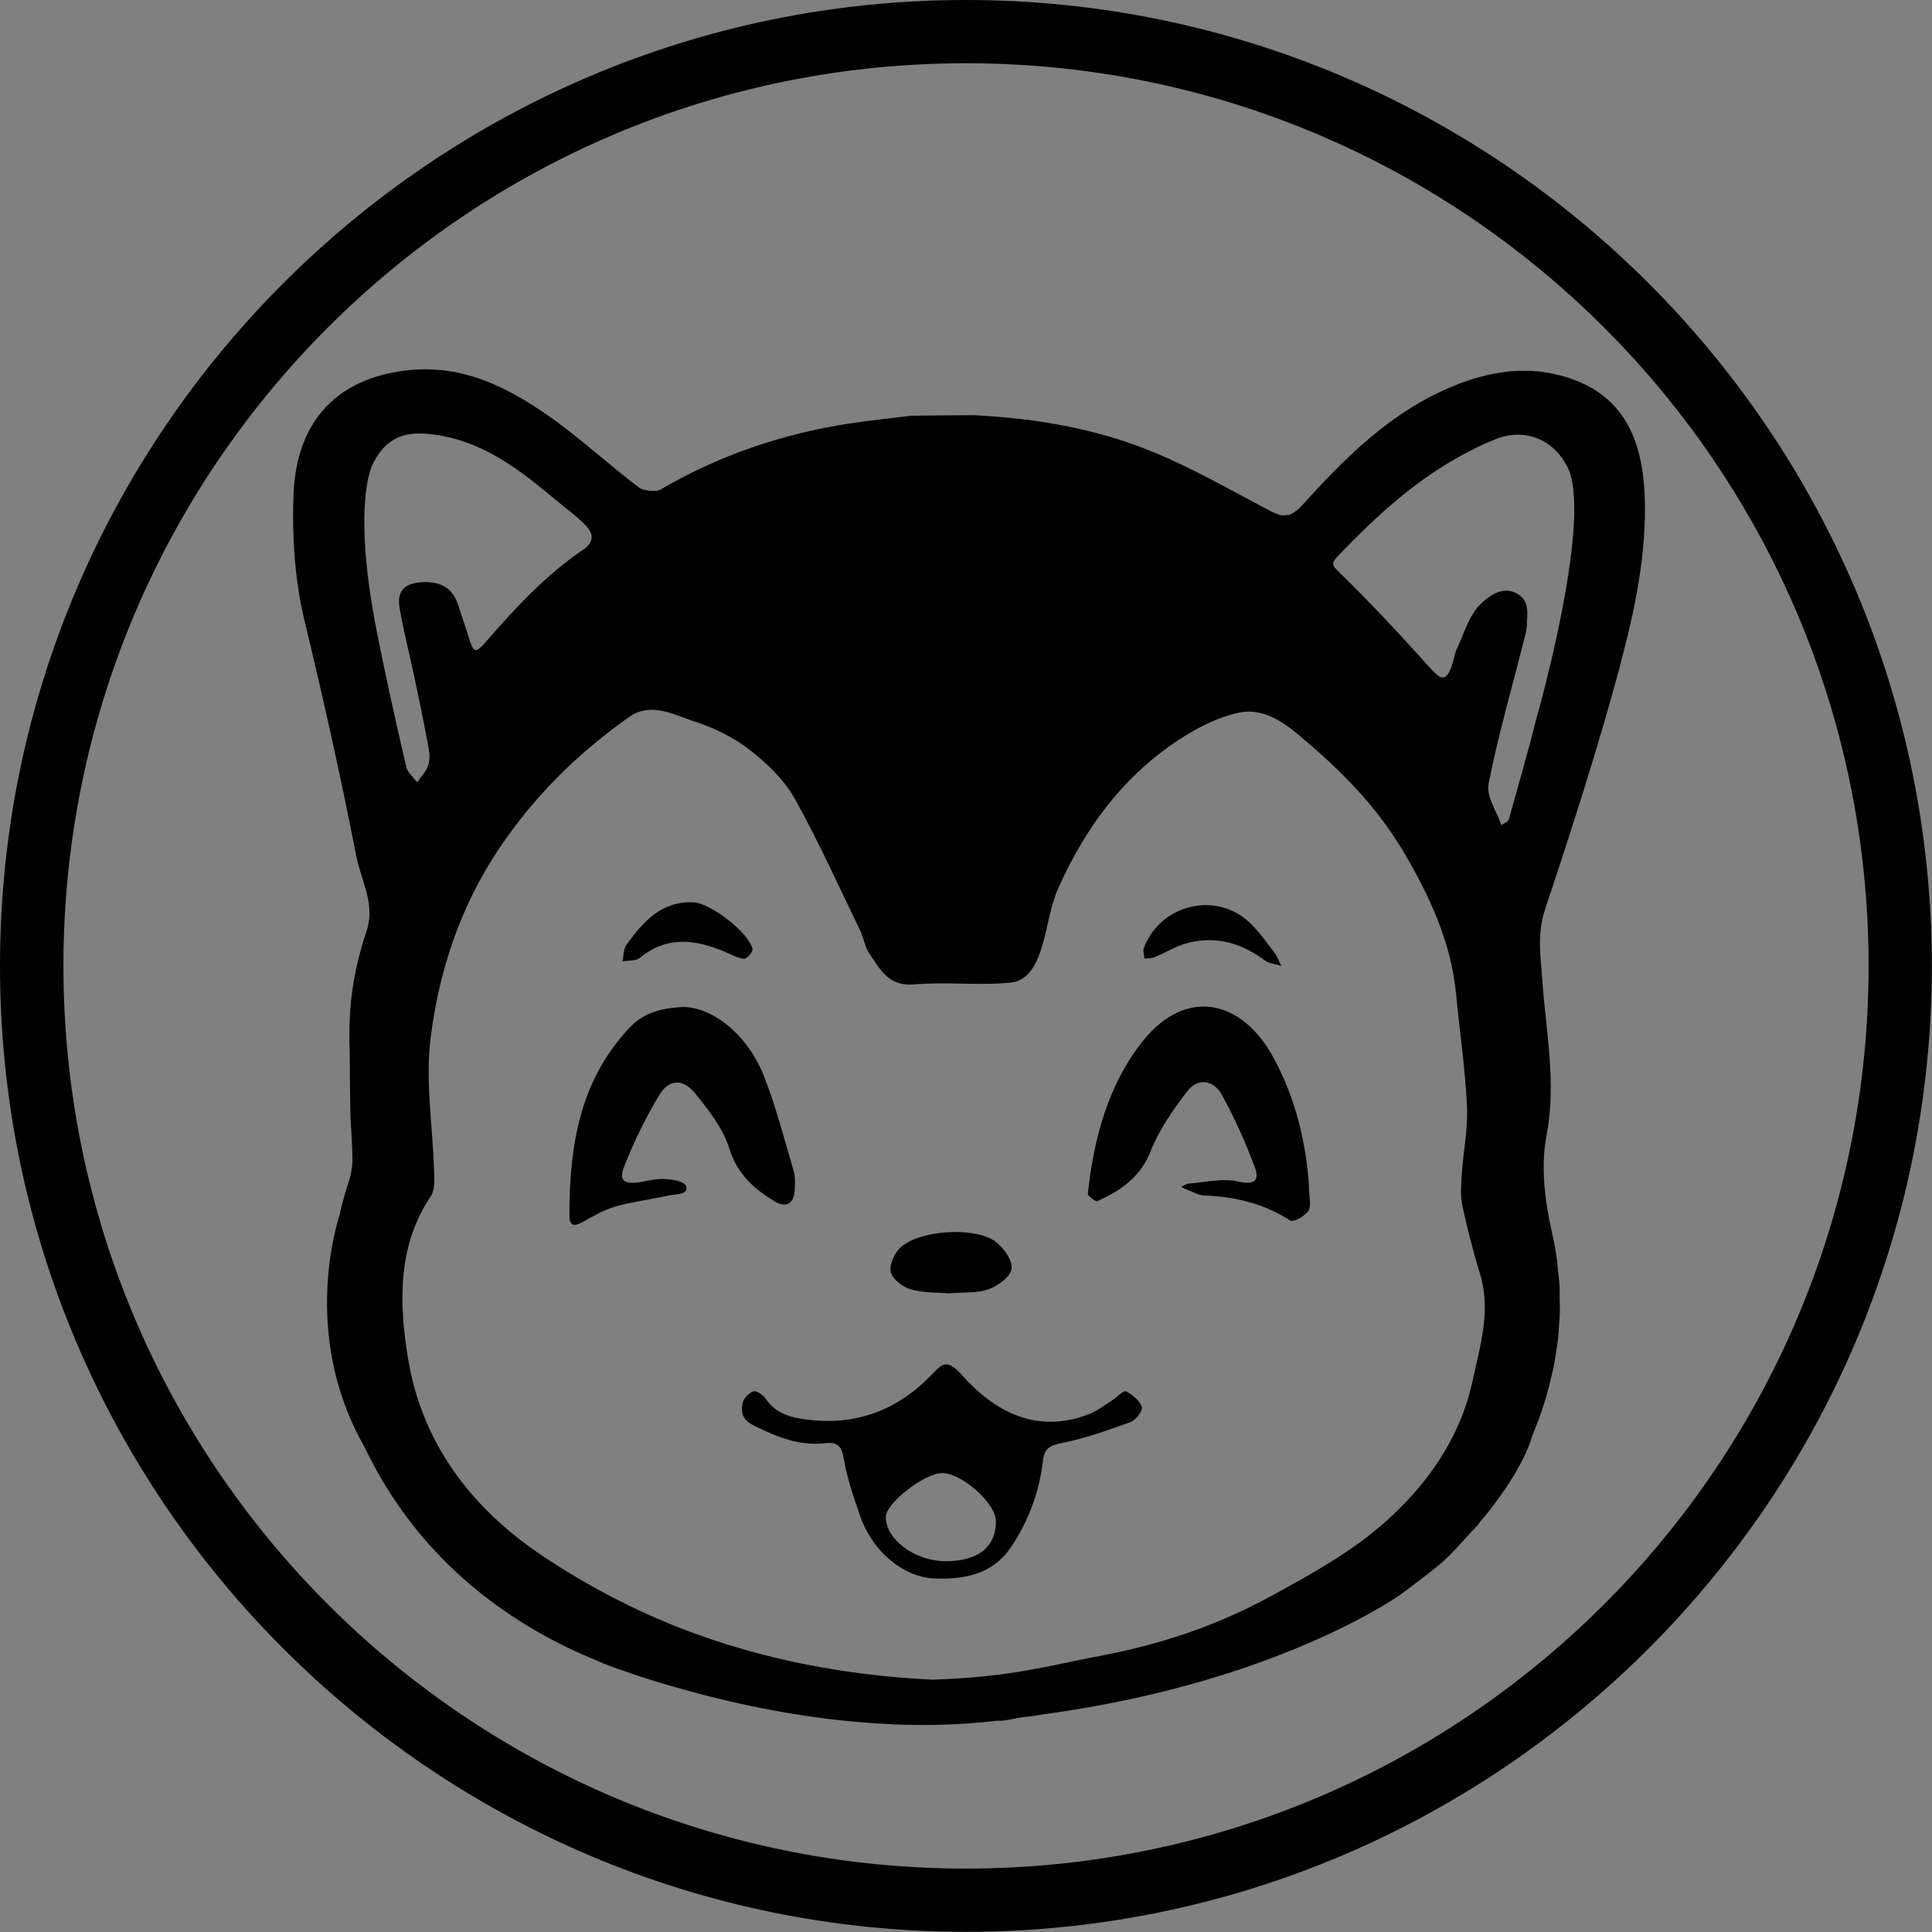 <?xml version="1.0" encoding="UTF-8"?>
<svg id="Capa_1" data-name="Capa 1" xmlns="http://www.w3.org/2000/svg" viewBox="0 0 113.63 113.63">
  <rect x="0" y="0" width="113.63" height="113.63" fill="#808080" stroke="none"/>
  <defs>
    <style>
      .cls-1, .cls-2 {
        stroke-width: 0px;
      }

      .cls-2 {
        fill: #fff;
      }
    </style>
  </defs>
  <path class="cls-1" d="M56.81,3.72c29.32,0,53.09,23.77,53.09,53.09s-23.77,53.09-53.09,53.09S3.73,86.13,3.73,56.81,27.49,3.72,56.81,3.72M56.81,0C25.49,0,0,25.49,0,56.81s25.49,56.81,56.81,56.81,56.81-25.49,56.81-56.81S88.14,0,56.81,0h0Z"/>
  <path class="cls-2" d="M36.43,98.21c.28.09.6.2.96.33-.32-.1-.65-.21-.96-.33"/>
  <g>
    <path class="cls-1" d="M86.31,90.34c.2-.21.39-.42.59-.62.05-.05.11-.13.16-.23-.23.27-.48.56-.75.85Z"/>
    <path class="cls-1" d="M36.43,98.2c.31.12.64.23.96.33-.36-.13-.68-.24-.96-.33Z"/>
    <path class="cls-1" d="M95.28,39.15c.87-3.26,1.59-6.62,1.45-10.03-.1-2.24-.63-4.28-2.22-5.66-.52-.46-1.17-.84-1.95-1.13-.23-.09-.47-.16-.7-.23-.08-.02-.16-.03-.24-.05-.16-.04-.31-.08-.47-.11-.09-.01-.18-.03-.27-.04-.15-.02-.29-.04-.43-.06-.1,0-.19-.01-.29-.02-.14,0-.27-.01-.41-.01h-.22c-.35,0-.7.02-1.05.07-.05.01-.09.01-.13.02-.37.05-.74.12-1.11.22-.58.14-1.17.34-1.75.58-3.67,1.5-6.33,4.18-8.88,6.99l-.06.06c-.08.09-.16.17-.24.23-.03.03-.06.05-.09.07-.06.05-.12.1-.18.13-.03.02-.06.03-.09.04-.05.03-.11.05-.16.07-.03,0-.07,0-.1,0-.05,0-.09.02-.14.02-.04,0-.09,0-.13,0-.04,0-.07,0-.11-.02-.04,0-.09-.02-.13-.04-.04,0-.08-.02-.11-.04-.05,0-.1-.04-.15-.06-.04-.02-.08-.03-.12-.05h0c-.09-.05-.18-.1-.28-.15-2.16-1.14-4.29-2.36-6.54-3.3-3.39-1.43-7-2.04-10.68-2.23-1.24,0-2.48.02-3.71.03-1.24.16-2.48.28-3.71.47-3.9.61-7.58,1.86-11.01,3.86-.07.04-.17.07-.27.09-.03,0-.07,0-.1,0-.04,0-.08,0-.13,0-.02,0-.05,0-.07,0-.1,0-.19-.02-.28-.04-.05,0-.09,0-.13-.02-.13-.04-.25-.09-.34-.16-1.39-1.05-2.69-2.21-4.06-3.28-.46-.36-.92-.7-1.4-1.03l-.81-.54c-.08-.04-.16-.09-.23-.14-.2-.12-.4-.24-.6-.35-.1-.06-.21-.11-.31-.17-.18-.1-.35-.19-.54-.28-.11-.06-.23-.11-.35-.16-.17-.08-.34-.16-.52-.23-.12-.05-.25-.1-.38-.14-.17-.06-.34-.13-.51-.18-.14-.04-.28-.07-.41-.11-.18-.05-.35-.09-.52-.13-.14-.03-.29-.05-.43-.07-.18-.03-.35-.06-.53-.07-.15-.02-.3-.02-.45-.03s-.29-.02-.43-.02h-.23c-.15,0-.3.01-.46.02-4.49.34-6.98,2.99-7.12,7.43-.01.39-.02.78-.02,1.18,0,2.11.19,4.2.7,6.28,1.1,4.56,2.12,9.14,3.02,13.75.07.36.18.71.29,1.07s.23.72.32,1.08c.13.54.21,1.09.12,1.67-.03.19-.07.38-.14.58-.38,1.14-.66,2.3-.83,3.48-.12.86-.17,1.72-.17,2.59,0,.33,0,.66.02.99,0,1.25.02,2.5.04,3.75.04.86.11,1.73.12,2.59,0,.3-.04.6-.1.88-.03.1-.04.2-.07.29-.11.33-.22.66-.31.99s-.18.66-.25,1c0,0,0,.01,0,.03-.15.45-2.3,7.02,1.34,13.56.03.05.06.1.08.15.41.85.86,1.67,1.35,2.46,1.45,2.32,3.27,4.4,5.57,6.22,2.13,1.68,4.42,2.96,6.82,3.93h0c.08.05.39.17.88.36.12.04.26.09.4.14.28.09.6.2.96.33.2.06.4.13.62.2.16.05.34.11.51.16,2.43.75,5.96,1.68,9.97,2.19,1.33.17,2.71.29,4.12.35,1.95.08,3.96.03,5.96-.21.13-.01.25-.01.37-.01.24-.01,1.1-.21,1.34-.22.36-.03.68-.08.98-.14,4.79-.64,8.78-1.68,11.96-2.76,5.69-1.95,8.76-4.03,9.04-4.23.01,0,.02-.01.02-.01.76-.55,1.51-1.12,2.24-1.71.55-.44,1.03-.96,1.51-1.49.1-.11.19-.21.28-.31.27-.29.52-.58.75-.85.25-.29.48-.57.69-.84.02-.04.04-.07.07-.1,1.95-2.56,2.28-4.08,2.28-4.08.04-.08.07-.16.1-.24.03-.08.06-.15.09-.23.09-.22.18-.45.26-.67.09-.26.18-.53.26-.79.07-.24.15-.47.21-.71.08-.26.14-.53.2-.8.06-.23.11-.46.16-.7.05-.28.1-.56.14-.85.02-.11.03-.22.05-.33s.03-.22.05-.33c.03-.3.05-.62.07-.93.01-.2.03-.39.04-.59.01-.35,0-.7-.01-1.05v-.5c-.02-.41-.07-.82-.12-1.22-.01-.12-.01-.24-.03-.36-.07-.53-.17-1.07-.29-1.61-.42-1.86-.69-3.93-.33-5.77.59-3.07-.03-6.04-.24-9.02-.1-1.47-.34-2.79.15-4.27,1.58-4.75,3.12-9.52,4.42-14.35ZM22.14,37.04c-.1-.48-.18-.97-.26-1.46-.03-.17-.05-.33-.08-.49-.77-5.07-.15-7.16.09-7.73.06-.13.09-.18.09-.18.75-1.43,1.84-1.87,3.53-1.62.31.03.64.1.99.18,2.39.59,4.31,2.09,6.17,3.65.61.51,1.27.97,1.81,1.55.4.42.49.93-.14,1.36-2.24,1.51-4.05,3.48-5.8,5.49-.46.52-.64.62-.84.08-.03-.05-.05-.12-.07-.19-.21-.7-.46-1.39-.68-2.09-.34-1.01-1-1.39-2.09-1.35-1.09.05-1.52.53-1.36,1.51.24,1.4.6,2.77.89,4.16.29,1.38.58,2.76.83,4.15.06.33.06.71-.06,1.02-.13.34-.41.62-.63.93-.22-.3-.57-.58-.64-.92-.62-2.67-1.22-5.35-1.75-8.05ZM86.59,81.3c-.73,3.3-2.66,6.02-5.08,8.18-2.01,1.8-4.47,3.15-6.86,4.45-.83.45-1.67.86-2.53,1.23-2.36,1.02-4.83,1.74-7.36,2.22-3.28.62-5.26,1.25-9.91,1.41-5.19-.25-10.11-1.21-14.75-3-2.82-1.1-5.54-2.51-8.16-4.26-4.28-2.86-7.16-6.71-7.96-11.74-.5-3.14-.62-6.49,1.35-9.42.25-.37.22-.98.2-1.48-.07-2.63-.53-5.3-.2-7.87.49-3.9,1.72-7.63,3.95-11,.17-.26.35-.52.54-.78,1.97-2.78,4.38-5.08,7.15-7.05,1.32-.94,2.64-.15,3.87.24,1.15.37,2.3.93,3.25,1.67,1.02.79,2.03,1.76,2.65,2.87,1.41,2.52,2.59,5.16,3.85,7.76.22.45.28.99.56,1.38.62.91,1.12,1.92,2.61,1.79,1.89-.17,3.81.08,5.69-.11,1.09-.11,1.57-1.2,1.86-2.21.33-1.12.47-2.31.94-3.36,1.7-3.79,4.14-7,7.78-9.14.85-.5,1.8-.93,2.76-1.15,1.37-.32,2.54.42,3.54,1.25,2.18,1.82,4.22,3.79,5.76,6.19.16.23.31.47.45.71,1.53,2.6,2.81,5.32,3.1,8.39.21,2.2.54,4.39.64,6.59.07,1.3-.21,2.61-.3,3.93-.04.62-.1,1.27.02,1.88.29,1.35.63,2.7,1.04,4.03.68,2.2,0,4.3-.45,6.4ZM90.35,42.31c-.49,1.97-1.07,3.93-1.61,5.89-.04.14-.29.22-.44.33-.27-.81-.9-1.7-.75-2.43.55-2.82,1.36-5.58,2.06-8.37.1-.38.22-.79.19-1.17-.01-.07.2-1.05-.35-1.49-.95-.77-1.86-.02-2.37.46-.68.65-.97,1.73-1.4,2.64-.16.36-.19.77-.35,1.14-.31.77-.62.63-1.13.07-.04-.04-.08-.09-.12-.13-1.72-1.91-3.47-3.8-5.32-5.6-.41-.4-.47-.51-.12-.89,2.33-2.46,4.81-4.71,7.82-6.24.49-.26,1-.49,1.53-.7,1.46-.59,3.14-.16,4.06,1.4.02.03.04.07.06.1.04.07.08.14.12.22.02.05.04.11.07.17.39,1.08.35,2.91.1,4.92-.54,4.41-2.05,9.68-2.05,9.68Z"/>
    <path class="cls-1" d="M66.22,81.83c-.15-.07-.52.35-.81.53-.46.29-.9.64-1.4.83-3.06,1.16-5.52-.17-7.42-2.3-.95-1.06-1.2-.64-1.83,0-1.99,2.05-4.4,2.96-7.25,2.61-.96-.12-1.88-.34-2.48-1.24-.15-.22-.53-.48-.71-.43-.27.09-.58.41-.64.68-.13.58,0,1.02.69,1.35,1.32.65,2.64,1.2,4.15,1.02.68-.08.97.12,1.1.88.19,1.15.58,2.27.96,3.38.78,2.25,2.72,3.69,4.48,3.7,2.08.07,3.49-.48,4.42-1.87,1-1.5,1.64-3.19,1.85-4.99.09-.82.42-.97,1.17-1.12,1.36-.27,2.69-.75,4.01-1.23.3-.11.72-.68.65-.88-.14-.38-.55-.73-.94-.92ZM58.24,90.74c-.04.07-.09.13-.14.19-.04.05-.08.09-.12.13-.05.06-.11.11-.17.16-.07.05-.13.09-.2.14-.49.3-1.15.46-1.97.46-1.81.01-3.54-1.26-3.54-2.6,0-.1.04-.22.1-.35.13-.25.37-.54.68-.83.14-.13.29-.26.45-.38.71-.57,1.57-1.03,2.1-1.02,1.16.02,3.11,1.75,3.14,2.8.01.51-.1.95-.33,1.3Z"/>
    <path class="cls-1" d="M46.74,70.02c-.05.85-.58,1.01-1.2.63-1.21-.74-2.19-1.61-2.65-3.11-.37-1.18-1.22-2.27-2.02-3.25-.7-.86-1.52-.82-2.08.09-.81,1.33-1.49,2.75-2.07,4.2-.36.89,0,1.12,1.07.92.5-.1,1.03-.21,1.52-.14.38.04,1.09.14,1.07.54-.03.38-.68.33-1.05.41-1.04.24-2.11.36-3.13.65-.69.2-1.33.58-1.96.93-.51.27-.75.19-.75-.4,0-4.07.59-7.94,3.56-11.07.86-.9,1.9-1.12,3.04-1.19,1.64-.06,3.79,1.45,4.82,4.01.72,1.81,1.2,3.71,1.76,5.59.11.37.09.79.07,1.19Z"/>
    <path class="cls-1" d="M76.95,71.22c-.2.31-.88.68-1.06.57-1.56-1.01-3.26-1.41-5.08-1.48-.32-.01-.63-.2-.94-.32-.14-.05-.27-.12-.4-.18.16-.07.3-.19.46-.2.96-.07,1.98-.33,2.88-.12.99.23,1.28-.07.99-.84-.55-1.47-1.19-2.91-1.95-4.28-.46-.83-1.39-1.01-2.01-.2-.85,1.1-1.68,2.29-2.18,3.57-.61,1.52-1.76,2.29-3.11,2.9-.11.05-.58-.3-.57-.43.35-3.24,1.18-6.38,3.21-8.95,2.56-3.23,5.83-2.44,7.65.84,1.36,2.44,1.99,5.14,2.15,7.72,0,.62.15,1.12-.04,1.4Z"/>
    <path class="cls-1" d="M59.5,74.6c-.03.45-.79,1.02-1.34,1.22-.67.25-1.47.17-2.37.25-.65-.06-1.48-.02-2.23-.24-.47-.13-1.07-.6-1.17-1.02-.1-.43.22-1.12.58-1.45,1.11-1,4.28-1.23,5.53-.37.5.35,1.04,1.09,1,1.61Z"/>
    <path class="cls-1" d="M44.26,55.83c.03.16-.34.57-.5.56-.37-.03-.73-.24-1.08-.39-1.75-.75-3.44-.99-5.05.34-.24.19-.67.14-1.02.2.08-.33.05-.72.23-.97.98-1.34,2.04-2.58,3.93-2.5.99.01,3.32,1.82,3.49,2.76Z"/>
    <path class="cls-1" d="M75.36,56.81c-.46-.14-.75-.16-.94-.3-1.35-1.02-2.86-1.48-4.52-1.06-.7.17-1.33.57-2,.85-.18.07-.39.06-.59.08-.02-.21-.1-.46-.03-.64,1.01-2.63,4.39-3.36,6.34-1.36.52.52.93,1.13,1.38,1.71.1.13.15.3.36.72Z"/>
  </g>
</svg>